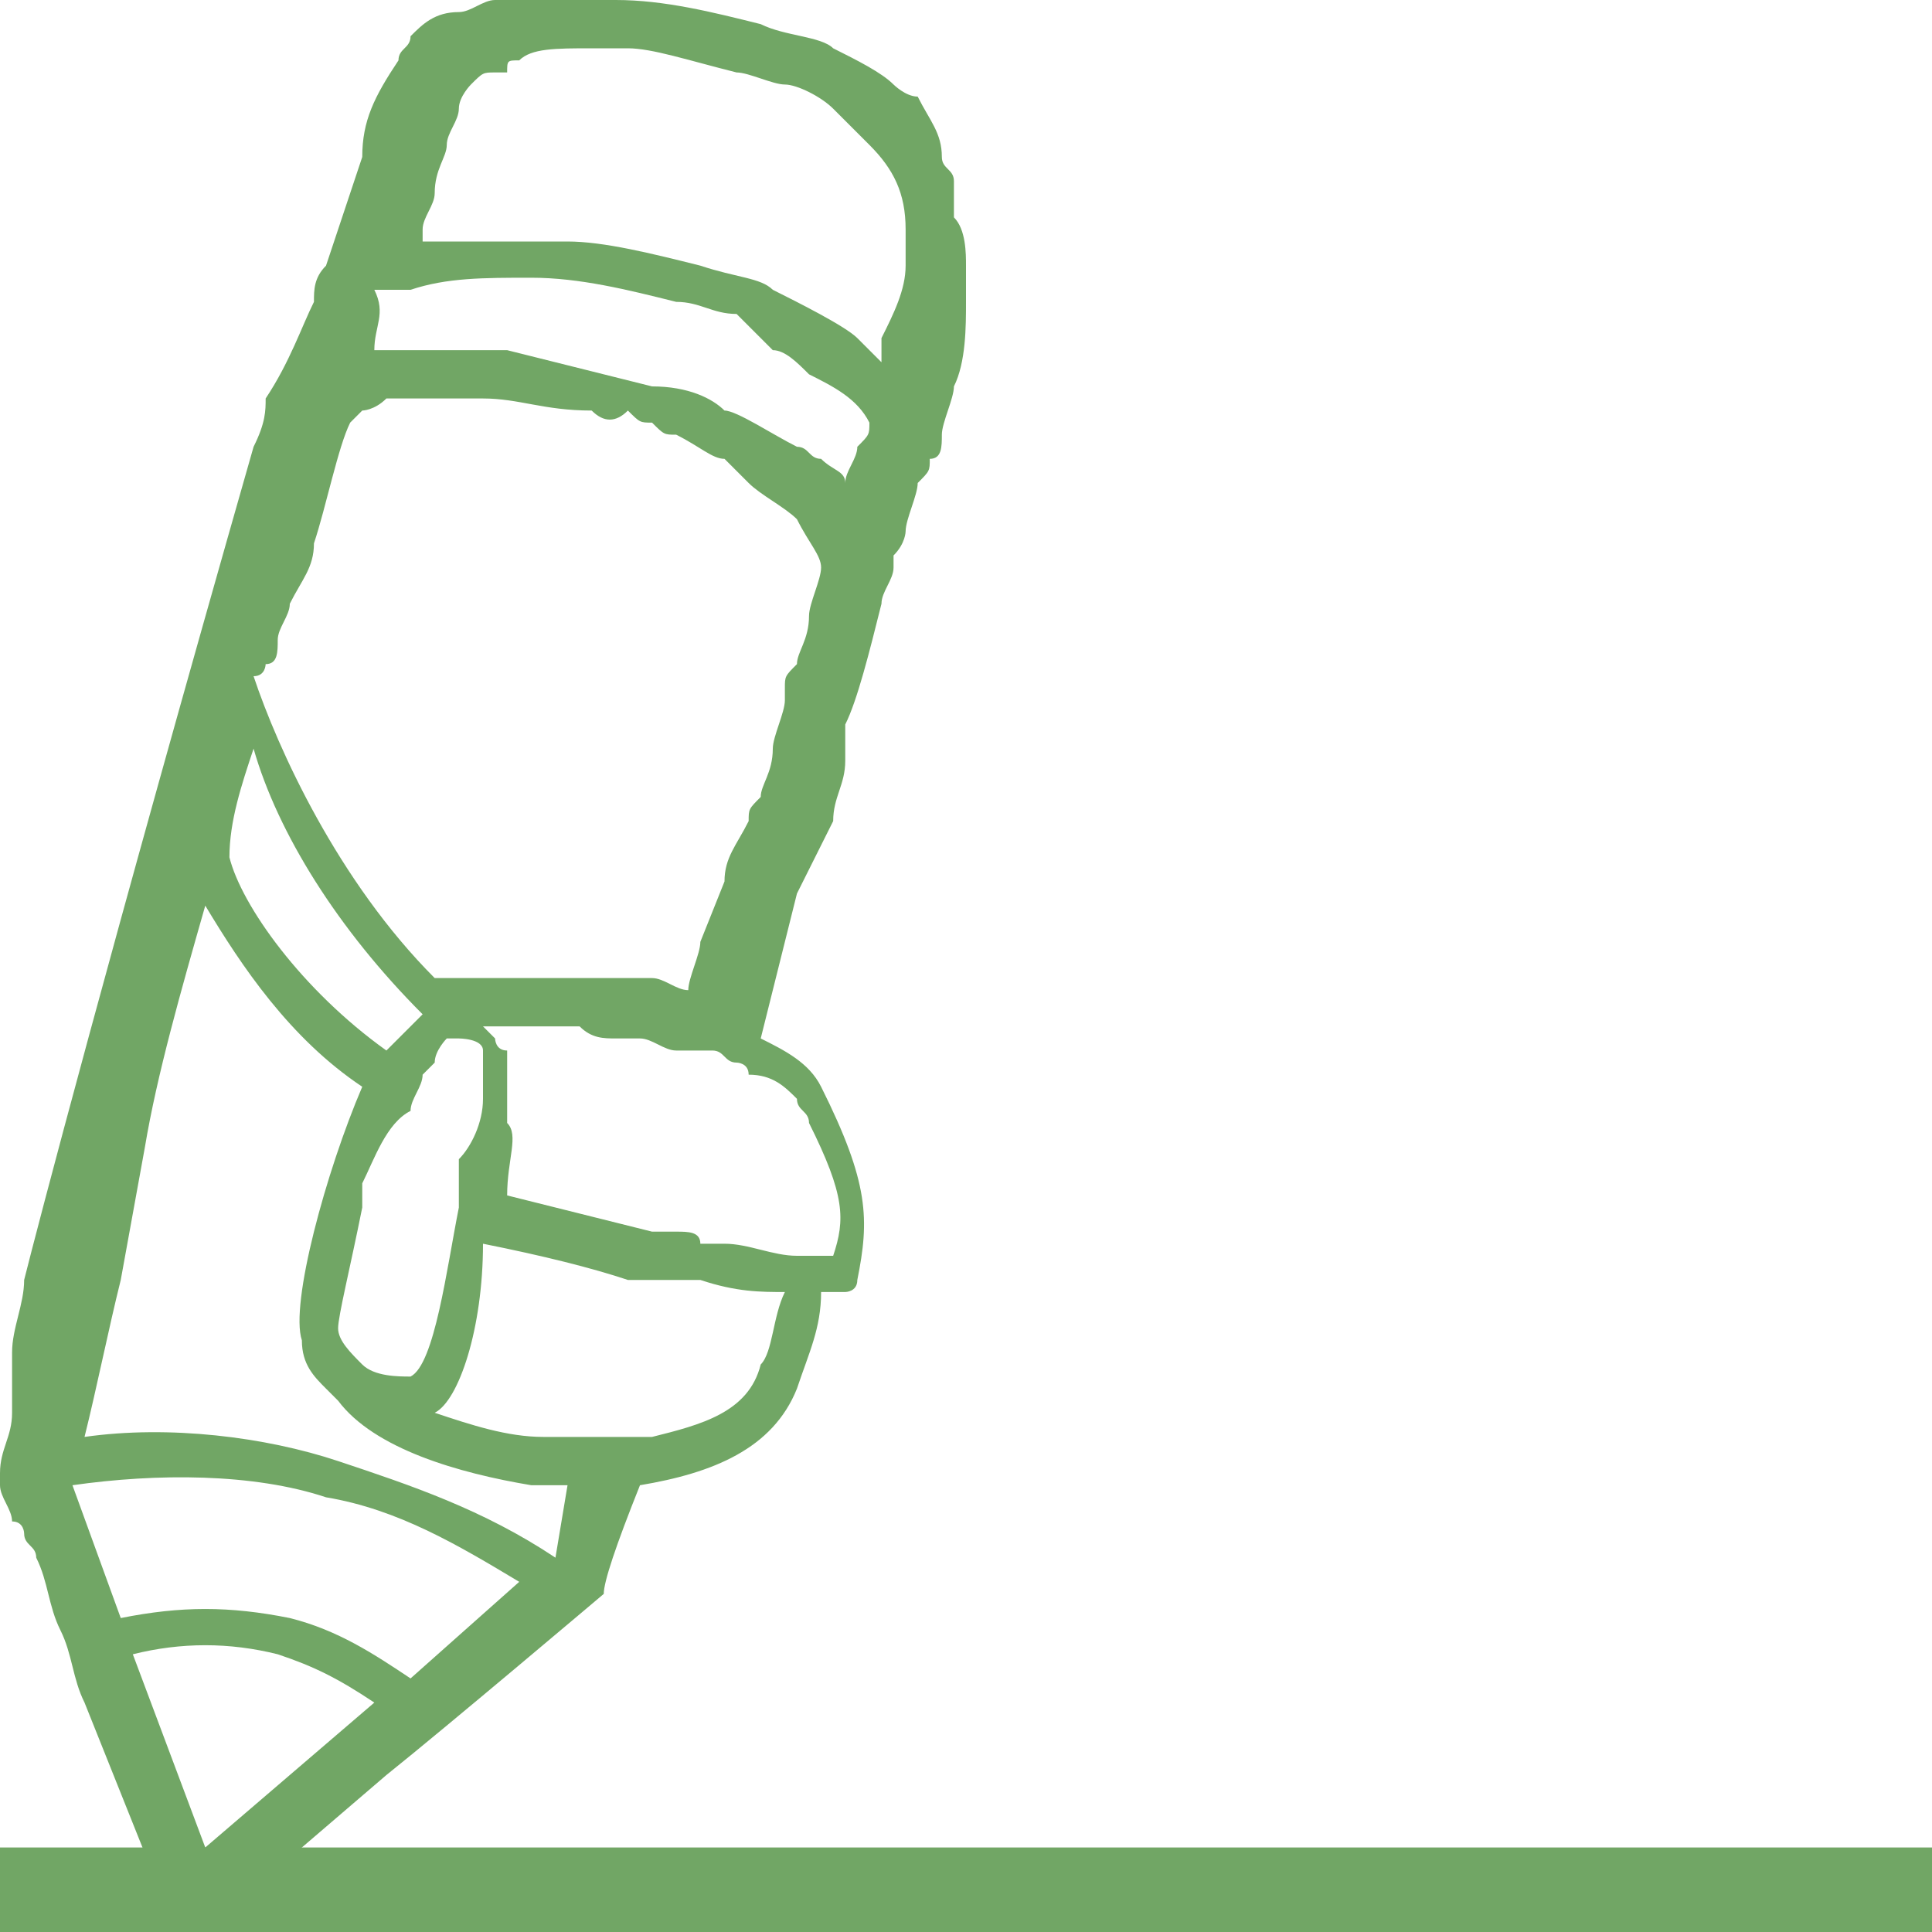 <?xml version="1.0" encoding="utf-8"?>
<!-- Generator: Adobe Illustrator 23.0.3, SVG Export Plug-In . SVG Version: 6.00 Build 0)  -->
<svg version="1.1" id="Layer_1" xmlns="http://www.w3.org/2000/svg" xmlns:xlink="http://www.w3.org/1999/xlink" x="0px" y="0px"
	 viewBox="0 0 16 16" style="enable-background:new 0 0 16 16;" xml:space="preserve">
<style type="text/css">
	.st0{fill:#71A665;}
</style>
<path class="st0" d="M7.5,2.2c0-0.1,0-0.2,0-0.3c0-0.3-0.1-0.5-0.3-0.7C7,1,7,1,6.9,0.9C6.8,0.8,6.6,0.7,6.5,0.7
	c-0.1,0-0.3-0.1-0.4-0.1C5.7,0.5,5.4,0.4,5.2,0.4c-0.1,0-0.2,0-0.3,0c-0.3,0-0.5,0-0.6,0.1c-0.1,0-0.1,0-0.1,0.1c0,0-0.1,0-0.1,0
	C4,0.6,4,0.6,3.9,0.7C3.9,0.7,3.8,0.8,3.8,0.9c0,0,0,0,0,0c0,0.1-0.1,0.2-0.1,0.3c0,0.1-0.1,0.2-0.1,0.4c0,0.1-0.1,0.2-0.1,0.3
	c0,0,0,0.1,0,0.1c0.3,0,0.9,0,1.2,0C5,2,5.4,2.1,5.8,2.2c0.3,0.1,0.5,0.1,0.6,0.2c0.2,0.1,0.6,0.3,0.7,0.4C7.2,2.9,7.3,3,7.3,3
	c0,0,0-0.1,0-0.1c0,0,0,0,0-0.1C7.4,2.6,7.5,2.4,7.5,2.2z M7.2,3.5C7.1,3.3,6.9,3.2,6.7,3.1C6.6,3,6.5,2.9,6.4,2.9
	C6.3,2.8,6.2,2.7,6.1,2.6C5.9,2.6,5.8,2.5,5.6,2.5C5.2,2.4,4.8,2.3,4.4,2.3c-0.4,0-0.7,0-1,0.1c-0.1,0-0.1,0-0.2,0c0,0-0.1,0-0.1,0
	C3.2,2.6,3.1,2.7,3.1,2.9h0.2c0.3,0,0.7,0,0.9,0C4.6,3,5,3.1,5.4,3.2C5.7,3.2,5.9,3.3,6,3.4c0.1,0,0.4,0.2,0.6,0.3
	c0.1,0,0.1,0.1,0.2,0.1C6.9,3.9,7,3.9,7,4c0,0,0,0,0,0v0c0-0.1,0.1-0.2,0.1-0.3C7.2,3.6,7.2,3.6,7.2,3.5z M6.8,4.7
	c0-0.1-0.1-0.2-0.2-0.4C6.5,4.2,6.3,4.1,6.2,4C6.1,3.9,6.1,3.9,6,3.8C5.9,3.8,5.8,3.7,5.6,3.6c-0.1,0-0.1,0-0.2-0.1
	c-0.1,0-0.1,0-0.2-0.1C5.1,3.5,5,3.5,4.9,3.4C4.5,3.4,4.3,3.3,4,3.3c-0.2,0-0.4,0-0.5,0h0c0,0-0.1,0-0.1,0c0,0-0.1,0-0.1,0
	c0,0-0.1,0-0.1,0C3.1,3.4,3,3.4,3,3.4c0,0,0,0-0.1,0.1C2.8,3.7,2.7,4.2,2.6,4.5C2.6,4.7,2.5,4.8,2.4,5c0,0.1-0.1,0.2-0.1,0.3
	c0,0.1,0,0.2-0.1,0.2c0,0,0,0.1-0.1,0.1v0l0,0v0c0.2,0.6,0.7,1.7,1.5,2.5c0,0,0.1,0,0.1,0c0.1,0,0.1,0,0.2,0c0,0,0.1,0,0.2,0
	c0.2,0,0.3,0,0.5,0c0.1,0,0.2,0,0.3,0c0,0,0,0,0.1,0c0.1,0,0.2,0,0.2,0c0.1,0,0.1,0,0.2,0c0.1,0,0.2,0.1,0.3,0.1
	c0-0.1,0.1-0.3,0.1-0.4L6,7.3c0-0.2,0.1-0.3,0.2-0.5c0-0.1,0-0.1,0.1-0.2c0-0.1,0.1-0.2,0.1-0.4c0-0.1,0.1-0.3,0.1-0.4l0-0.1
	c0-0.1,0-0.1,0.1-0.2c0-0.1,0.1-0.2,0.1-0.4C6.7,5,6.8,4.8,6.8,4.7z M6.2,8.9C6.2,8.8,6.2,8.8,6.2,8.9L6.2,8.9
	C6.2,8.8,6.1,8.8,6.1,8.8C6,8.8,6,8.7,5.9,8.7c0,0,0,0-0.1,0c0,0,0,0-0.1,0c0,0,0,0-0.1,0c-0.1,0-0.2-0.1-0.3-0.1
	c-0.1,0-0.1,0-0.2,0c-0.1,0-0.2,0-0.3-0.1c0,0,0,0,0,0c0,0,0,0-0.1,0c-0.1,0-0.2,0-0.2,0c-0.1,0-0.3,0-0.4,0c0,0-0.1,0-0.1,0
	c0,0,0.1,0.1,0.1,0.1c0,0,0,0.1,0.1,0.1c0,0.1,0,0.2,0,0.4c0,0,0,0.1,0,0.2C4.3,9.4,4.2,9.6,4.2,9.9C4.6,10,5,10.1,5.4,10.2
	c0,0,0.1,0,0.1,0v0c0,0,0,0,0.1,0c0.1,0,0.2,0,0.2,0.1h0c0,0,0,0,0.1,0c0,0,0.1,0,0.1,0c0.2,0,0.4,0.1,0.6,0.1c0.1,0,0.1,0,0.2,0
	c0,0,0.1,0,0.1,0c0.1-0.3,0.1-0.5-0.2-1.1c0-0.1-0.1-0.1-0.1-0.2C6.5,9,6.4,8.9,6.2,8.9z M6.5,10.7c-0.2,0-0.4,0-0.7-0.1
	c0,0,0,0-0.1,0c0,0,0,0-0.1,0c-0.1,0-0.1,0-0.2,0c0,0,0,0-0.1,0h0c0,0,0,0-0.1,0c-0.3-0.1-0.7-0.2-1.2-0.3C4,11,3.8,11.6,3.6,11.7
	c0.3,0.1,0.6,0.2,0.9,0.2c0.1,0,0.2,0,0.4,0c0,0,0,0,0.1,0H5c0.1,0,0.1,0,0.2,0c0,0,0,0,0.1,0h0c0,0,0,0,0.1,0
	c0.4-0.1,0.8-0.2,0.9-0.6C6.4,11.2,6.4,10.9,6.5,10.7z M4.7,12.3c-0.1,0-0.2,0-0.3,0c-0.6-0.1-1.3-0.3-1.6-0.7c0,0-0.1-0.1-0.1-0.1
	c-0.1-0.1-0.2-0.2-0.2-0.4C2.4,10.8,2.7,9.7,3,9C2.4,8.6,2,8,1.7,7.5c0,0,0,0,0,0c0,0,0,0,0,0c-0.2,0.7-0.4,1.4-0.5,2L1,10.6
	c-0.1,0.4-0.2,0.9-0.3,1.3c0.7-0.1,1.5,0,2.1,0.2c0.6,0.2,1.2,0.4,1.8,0.8l0,0L4.7,12.3z M4.3,13.1c-0.5-0.3-1-0.6-1.6-0.7
	c-0.6-0.2-1.4-0.2-2.1-0.1v0L1,13.4c0.5-0.1,0.9-0.1,1.4,0c0.4,0.1,0.7,0.3,1,0.5L4.3,13.1C4.2,13.1,4.3,13.1,4.3,13.1z M3.1,14.1
	c-0.3-0.2-0.5-0.3-0.8-0.4c-0.4-0.1-0.8-0.1-1.2,0l0.6,1.6v0L3.1,14.1L3.1,14.1z M3,9.8C3,9.9,3,9.9,3,10c0,0,0,0,0,0c0,0,0,0,0,0
	c-0.1,0.5-0.2,0.9-0.2,1c0,0.1,0.1,0.2,0.2,0.3c0.1,0.1,0.3,0.1,0.4,0.1c0.2-0.1,0.3-0.9,0.4-1.4c0,0,0,0,0-0.1c0,0,0-0.1,0-0.1
	c0-0.1,0-0.1,0-0.2C3.9,9.5,4,9.3,4,9.1c0-0.1,0-0.2,0-0.2c0-0.1,0-0.1,0-0.2C4,8.6,3.8,8.6,3.8,8.6c0,0-0.1,0-0.1,0c0,0,0,0,0,0
	c0,0-0.1,0.1-0.1,0.2L3.5,8.9h0h0c0,0.1-0.1,0.2-0.1,0.3C3.2,9.3,3.1,9.6,3,9.8C3,9.8,3,9.8,3,9.8z M1.9,7.1C2,7.5,2.5,8.2,3.2,8.7
	c0,0,0.1-0.1,0.1-0.1c0.1-0.1,0.1-0.1,0.2-0.2C2.8,7.7,2.3,6.9,2.1,6.2C2,6.5,1.9,6.8,1.9,7.1L1.9,7.1z M8,2.2c0,0.1,0,0.2,0,0.3
	C8,2.7,8,3,7.9,3.2c0,0.1-0.1,0.3-0.1,0.4c0,0.1,0,0.2-0.1,0.2c0,0.1,0,0.1-0.1,0.2c0,0.1-0.1,0.3-0.1,0.4c0,0,0,0,0,0
	c0,0,0,0.1-0.1,0.2c0,0,0,0.1,0,0.1c0,0.1-0.1,0.2-0.1,0.3C7.2,5.4,7.1,5.8,7,6c0,0.1,0,0.1,0,0.1c0,0.1,0,0.1,0,0.2
	c0,0.2-0.1,0.3-0.1,0.5C6.8,7,6.7,7.2,6.6,7.4C6.5,7.8,6.4,8.2,6.3,8.6C6.5,8.7,6.7,8.8,6.8,9c0.4,0.8,0.4,1.1,0.3,1.6
	c0,0.1-0.1,0.1-0.1,0.1c0,0-0.1,0-0.2,0c0,0.3-0.1,0.5-0.2,0.8c-0.2,0.5-0.7,0.7-1.3,0.8l0,0C5.1,12.8,5,13.1,5,13.2v0l0,0
	c0,0-1.3,1.1-1.8,1.5l-1.4,1.2c0,0,0,0,0,0L1.7,16c0,0-0.1,0-0.1,0c0,0,0,0,0,0l-0.3-0.4l-0.6-1.5c-0.1-0.2-0.1-0.4-0.2-0.6
	c-0.1-0.2-0.1-0.4-0.2-0.6c0-0.1-0.1-0.1-0.1-0.2c0,0,0-0.1-0.1-0.1c0-0.1-0.1-0.2-0.1-0.3c0-0.1,0-0.1,0-0.1c0-0.2,0.1-0.3,0.1-0.5
	c0,0,0-0.1,0-0.1c0,0,0-0.1,0-0.1l0-0.2l0-0.1c0-0.2,0.1-0.4,0.1-0.6c0.1-0.4,0.7-2.7,1.9-6.9c0.1-0.2,0.1-0.3,0.1-0.4c0,0,0,0,0,0
	C2.4,3,2.5,2.7,2.6,2.5c0-0.1,0-0.2,0.1-0.3c0.1-0.3,0.2-0.6,0.3-0.9C3,1,3.1,0.8,3.3,0.5c0-0.1,0.1-0.1,0.1-0.2
	c0.1-0.1,0.2-0.2,0.4-0.2C3.9,0.1,4,0,4.1,0c0.3,0,0.6,0,1,0c0.4,0,0.8,0.1,1.2,0.2c0.2,0.1,0.5,0.1,0.6,0.2
	c0.2,0.1,0.4,0.2,0.5,0.3c0,0,0.1,0.1,0.2,0.1v0C7.7,1,7.8,1.1,7.8,1.3v0c0,0.1,0.1,0.1,0.1,0.2c0,0,0,0.1,0,0.1c0,0.1,0,0.1,0,0.2
	v0C8,1.9,8,2.1,8,2.2z"/>
<rect y="15.3" class="st0" width="16" height="0.7"/>
</svg>
